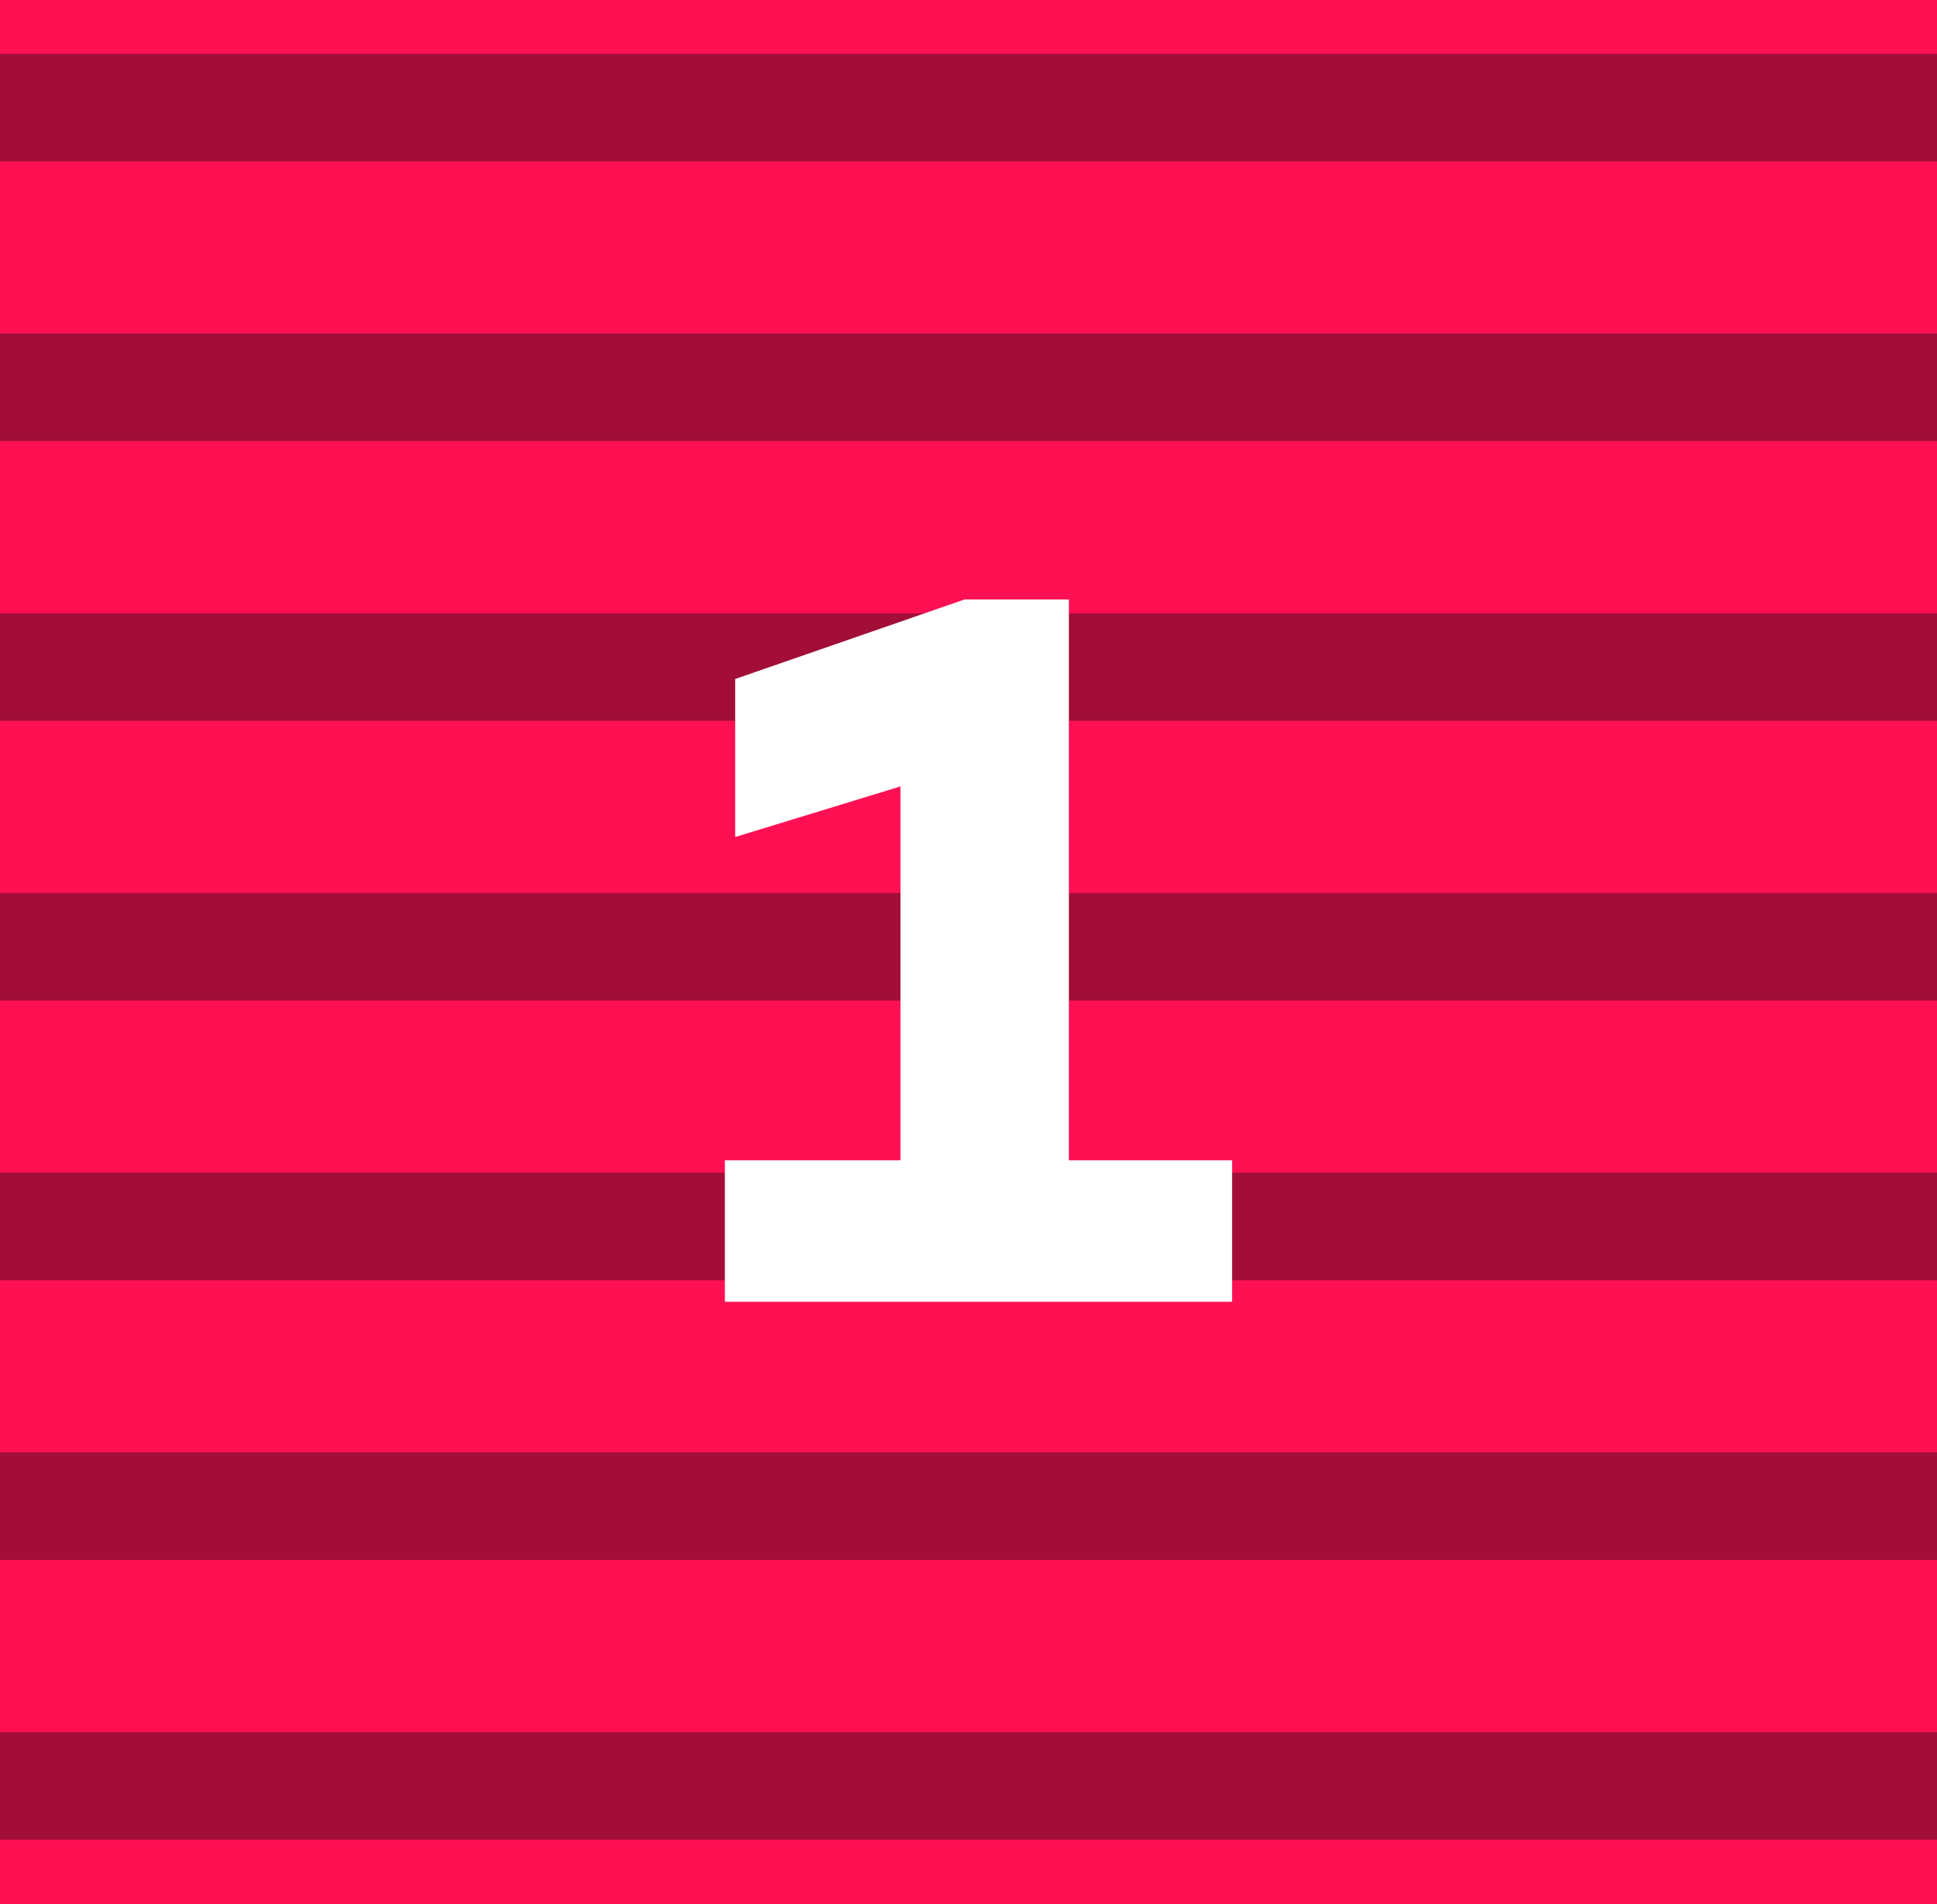 <svg width="180" height="177" viewBox="0 0 180 177" fill="none" xmlns="http://www.w3.org/2000/svg">
<path d="M180 0H0V177H180V0Z" fill="#FF1053"/>
<rect y="5" width="180" height="10" fill="#A20E38"/>
<rect y="31" width="180" height="10" fill="#A20E38"/>
<rect y="57" width="180" height="10" fill="#A20E38"/>
<rect y="83" width="180" height="10" fill="#A20E38"/>
<rect y="109" width="180" height="10" fill="#A20E38"/>
<rect y="135" width="180" height="10" fill="#A20E38"/>
<rect y="161" width="180" height="10" fill="#A20E38"/>
<path d="M99.328 107.848H114.496V121H67.36V107.848H83.68V73.096L68.32 77.8V63.112L89.632 55.72H99.328V107.848Z" fill="white"/>
</svg>
